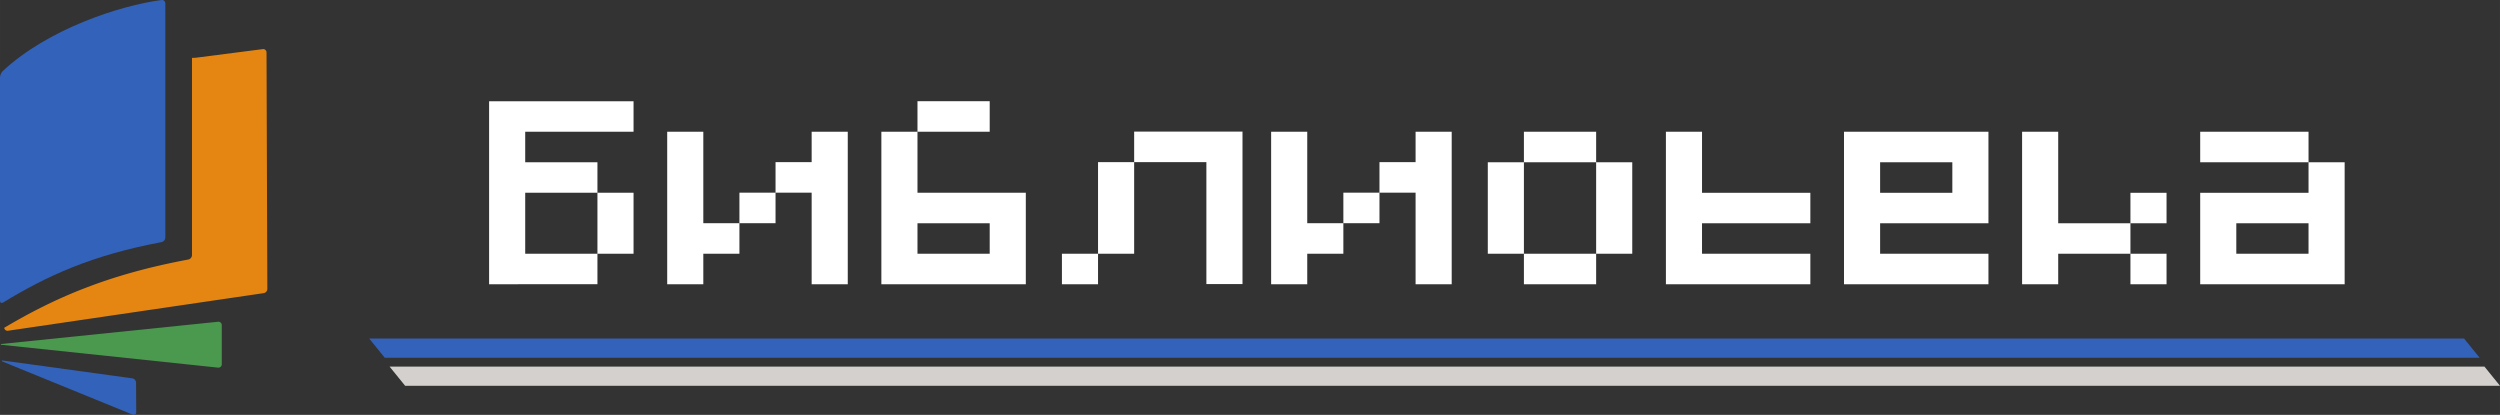 <?xml version="1.0" encoding="UTF-8" standalone="no"?>
<svg
   height="157.715"
   viewBox="0 -0.001 665.264 110.401"
   width="950.377"
   version="1.1"
   id="svg6"
   sodipodi:docname="library-ru-w.svg"
   inkscape:version="1.4 (86a8ad7, 2024-10-11)"
   xmlns:inkscape="http://www.inkscape.org/namespaces/inkscape"
   xmlns:sodipodi="http://sodipodi.sourceforge.net/DTD/sodipodi-0.dtd"
   xmlns="http://www.w3.org/2000/svg"
   xmlns:svg="http://www.w3.org/2000/svg">
  <rect x="0" y="-0.001" width="665.264" height="110.401" fill="#333333" stroke="none"/>
  <defs
     id="defs6" />
  <sodipodi:namedview
     id="namedview6"
     pagecolor="#ffffff"
     bordercolor="#000000"
     borderopacity="0.25"
     inkscape:showpageshadow="2"
     inkscape:pageopacity="0.0"
     inkscape:pagecheckerboard="true"
     inkscape:deskcolor="#d1d1d1"
     inkscape:zoom="2.0365409"
     inkscape:cx="462.05799"
     inkscape:cy="97.960223"
     inkscape:window-width="3840"
     inkscape:window-height="2066"
     inkscape:window-x="-11"
     inkscape:window-y="-11"
     inkscape:window-maximized="1"
     inkscape:current-layer="g5" />
  <g
     stroke-linecap="round"
     id="g5"
     transform="translate(-0.002,1.5216076e-4)"
     inkscape:label="Logo">
    <path
       d="M 0.724,18.914 C 12.752,7.712 31.94,1.446 43,0.007 c 0.548,-0.071 0.993,0.33 0.993,0.882 v 62.353 c 0,0.552 -0.44,1.08 -0.984,1.182 -18.643,3.5 -30.502,8.97 -42.155,16.06 -0.472,0.287 -0.853,0.074 -0.853,-0.478 V 20.603 c 0,-0.552 0.32,-1.313 0.724,-1.69 z"
       fill="#3362ba"
       id="path1"
       inkscape:label="Book1" />
    <path
       d="m 51.092,15.394 v 52.487 c 0,0.552 -0.44,1.08 -0.982,1.181 -21.49,4.013 -35.533,10.2 -48.98,18.159 a 0.868,0.868 0 0 0 0.966,0.796 l 68.059,-10.01 c 0.567,-0.083 0.987,-0.57 0.986,-1.144 L 70.924,13.943 A 0.882,0.882 0 0 0 69.928,13.07 l -17.74,2.281 c -0.364,0.033 -0.73,0.047 -1.096,0.043 z"
       fill="#ef8b0f"
       fill-opacity="0.941"
       id="path2"
       inkscape:label="Book2" />
    <path
       d="M 58.023,97.826 0.318,91.744 a 0.104,0.104 0 0 1 0,-0.207 l 57.705,-5.916 a 0.903,0.903 0 0 1 0.994,0.898 v 10.412 a 0.9,0.9 0 0 1 -0.994,0.895 z"
       fill="#4a994f"
       id="path3"
       inkscape:label="Book3" />
    <path
       d="m 0.619,95.92 c -0.145,-0.018 -0.2,0.183 -0.066,0.241 L 35.336,110.35 v -0.001 c 0.441,0.181 0.924,-0.146 0.92,-0.622 l -0.052,-7.912 c -0.004,-0.574 -0.428,-1.058 -0.997,-1.136 z"
       style="fill:#3362ba"
       id="path7"
       inkscape:label="Book4" />
    <path
       d="m 98.245,90.087 4.14,5.104 h 557.463 l -4.141,-5.104 z"
       style="fill:#3362ba"
       id="path6"
       inkscape:label="Line1"
       sodipodi:nodetypes="ccccc" />
    <path
       d="m 103.665,97.551 h 557.463 l 4.138,5.104 H 107.805 Z"
       fill="#d4d0ce"
       id="path5"
       sodipodi:nodetypes="ccccc"
       inkscape:label="Line2" />
    <path
       id="path38"
       style="baseline-shift:baseline;display:inline;overflow:visible;vector-effect:none;fill:#ffffff;enable-background:accumulate;stop-color:#000000"
       d="m 244.147,26.936 v 8.122 h 19.219 v -8.122 z m 0,8.122 h -9.61 v 40.577 h 38.439 v -24.34 h -28.829 z m -113.995,-8.113 v 48.69 l 28.829,-0.001 v -8.113 h -19.22 v -16.226 h 19.22 v -8.114 h -19.22 v -8.122 h 19.22 9.61 v -8.113 z m 28.829,24.35 v 16.226 h 9.61 v -16.226 z m 142.825,-16.275 10e-4,8.124 h 9.609 v -8.124 z m 9.61,0 0.001,8.124 h 9.609 v 32.453 h 9.61 v -40.577 h -9.61 z m -133.87,0.038 v 40.577 h 9.61 v -8.124 h 9.61 v -8.122 h -9.61 v -24.331 z m 19.22,24.331 h 9.61 v -8.122 h -9.61 z m 9.61,-8.122 h 9.61 v 24.369 h 9.61 v -40.577 h -9.61 v 8.084 h -9.61 z m 131.881,-16.208 v 40.577 h 9.61 v -8.124 h 9.61 v -8.122 h -9.61 v -24.331 z m 19.22,24.331 h 9.61 v -8.122 h -9.61 z m 9.61,-8.122 h 9.61 v 24.369 h 9.61 v -40.577 h -9.61 v 8.084 h -9.61 z m 38.437,-16.208 v 8.122 h 19.22 v -8.122 z m 19.22,8.122 v 24.34 h 9.61 v -24.34 z m 0,24.34 h -19.22 v 8.114 l 19.22,-0.001 z m -19.22,0 v -24.34 h -9.61 v 24.34 z m 37.785,-32.463 v 40.577 h 38.439 v -8.114 h -28.83 v -8.113 h 28.829 v -8.113 h -28.827 v -16.237 z m 47.392,0 v 40.577 h 38.439 v -8.114 h -28.829 v -8.113 h 28.829 v -24.35 z m 47.392,0 v 40.577 h 9.61 v -8.114 h 19.22 v -8.113 h -19.22 v -24.35 z m 28.83,24.35 h 9.61 v -8.113 h -9.61 z m 0,8.113 v 8.114 h 9.61 v -8.114 z m 18.564,-32.463 v 8.122 h 28.83 v -8.122 z m 28.83,8.122 v 8.114 h -28.83 v 24.34 h 38.44 l 1.4e-4,-32.454 z m -322.121,-0.037 v 8.122 8.122 8.124 h 9.61 v -8.124 -8.122 -8.122 z m 0,24.369 h -9.61 v 8.122 h 9.61 z m 208.115,-24.332 h 19.219 v 8.114 h -19.219 z m -256.164,16.227 h 19.22 v 8.113 h -19.22 z m 350.949,0 h 19.22 v 8.113 h -19.22 z"
       transform="translate(0.002,-1.5216002e-4)"
       inkscape:label="Library"
       sodipodi:nodetypes="cccccccccccccccccccccccccccccccccccccccccccccccccccccccccccccccccccccccccccccccccccccccccccccccccccccccccccccccccccccccccccccccccccccccccccccccccccccccccccccccccccccccccccccccccccccccccccccc" />
  </g>
</svg>
